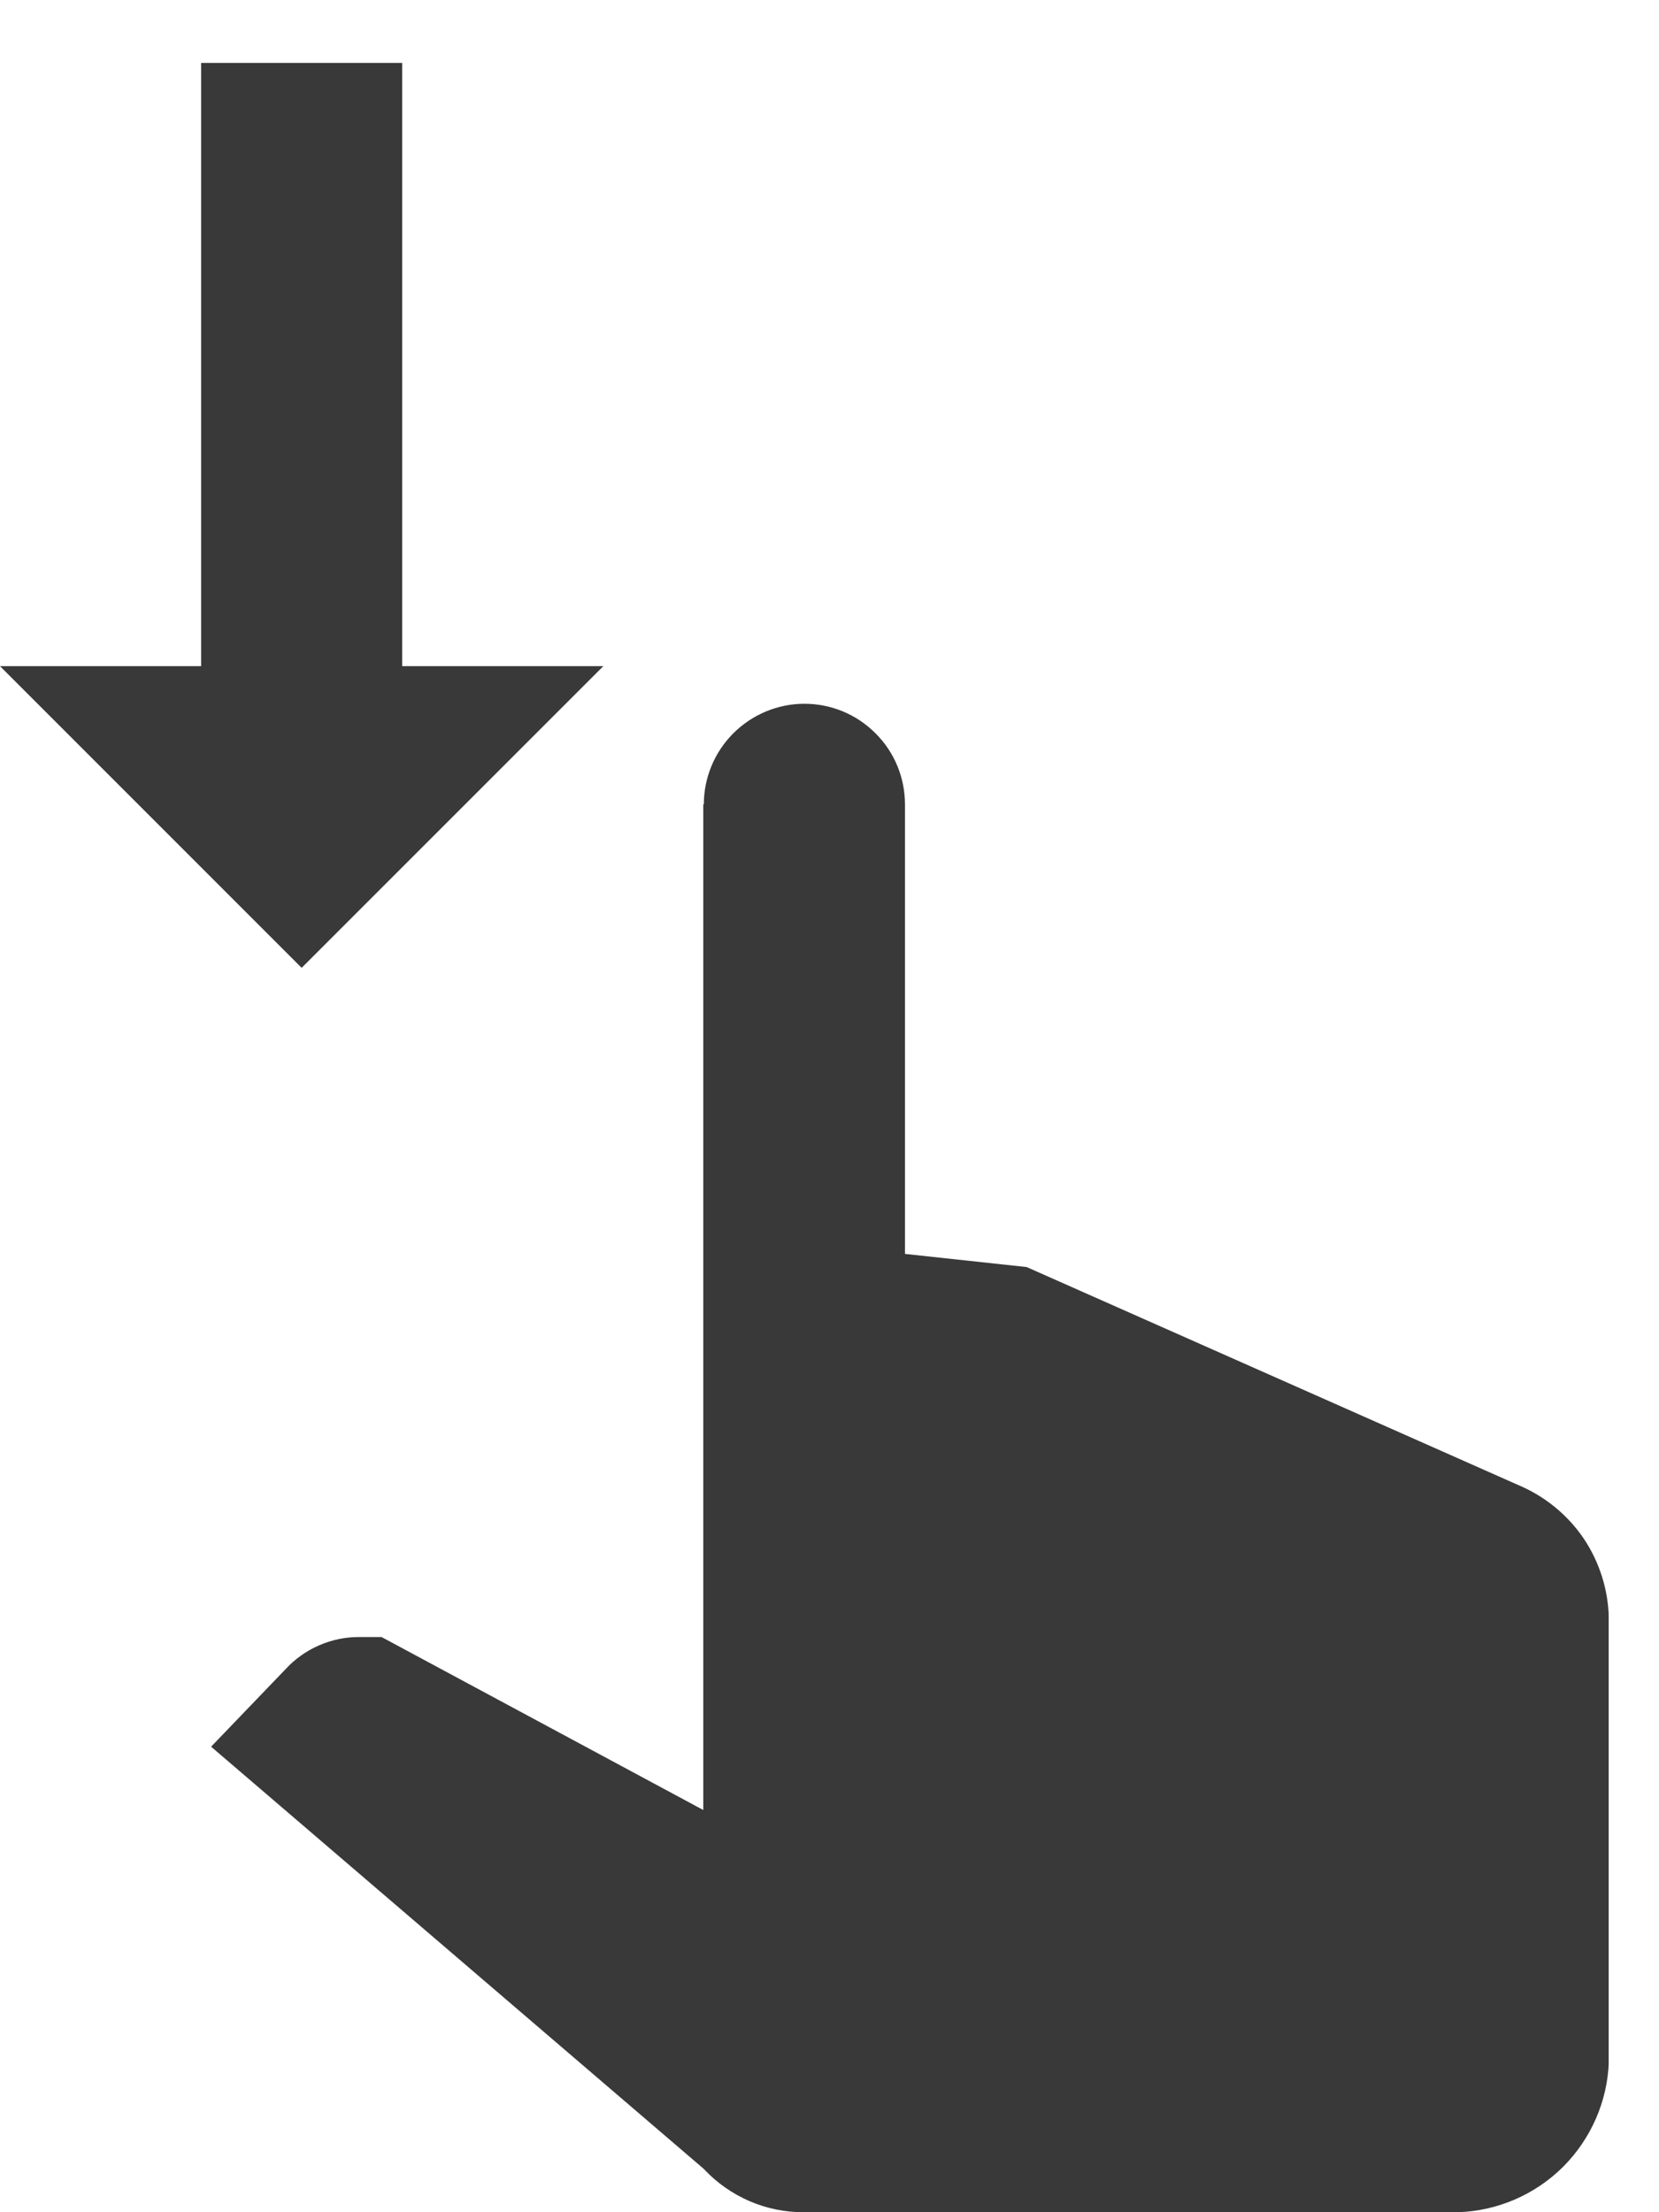 <svg width="12" height="16" viewBox="0 0 12 16" fill="none" xmlns="http://www.w3.org/2000/svg">
<g clip-path="url(#clip0_1255_13546)">
<path d="M5.091 5.818C5.091 5.625 5.168 5.44 5.304 5.304C5.441 5.167 5.626 5.09 5.819 5.09C6.012 5.09 6.197 5.167 6.333 5.304C6.47 5.44 6.546 5.625 6.546 5.818V9.069L7.426 9.164L11.019 10.757C11.206 10.844 11.364 10.982 11.474 11.156C11.583 11.331 11.64 11.533 11.637 11.739V14.91C11.628 15.196 11.509 15.468 11.307 15.671C11.104 15.873 10.832 15.991 10.545 16H5.818C5.682 16.001 5.547 15.974 5.422 15.92C5.297 15.866 5.184 15.787 5.091 15.687L1.527 12.633L2.065 12.073C2.133 11.999 2.216 11.94 2.308 11.9C2.4 11.86 2.5 11.839 2.6 11.84H2.76L5.087 13.091V5.818" fill="#393939"/>
<path d="M2.182 7L4.364 4.818L2.909 4.818L2.909 0.455L1.455 0.455L1.455 4.818L-9.53783e-08 4.818L2.182 7Z" fill="#393939"/>
</g>
<defs>
<clipPath id="clip0_1255_13546">
<rect width="11.636" height="16" fill="white"/>
</clipPath>
</defs>
</svg>
